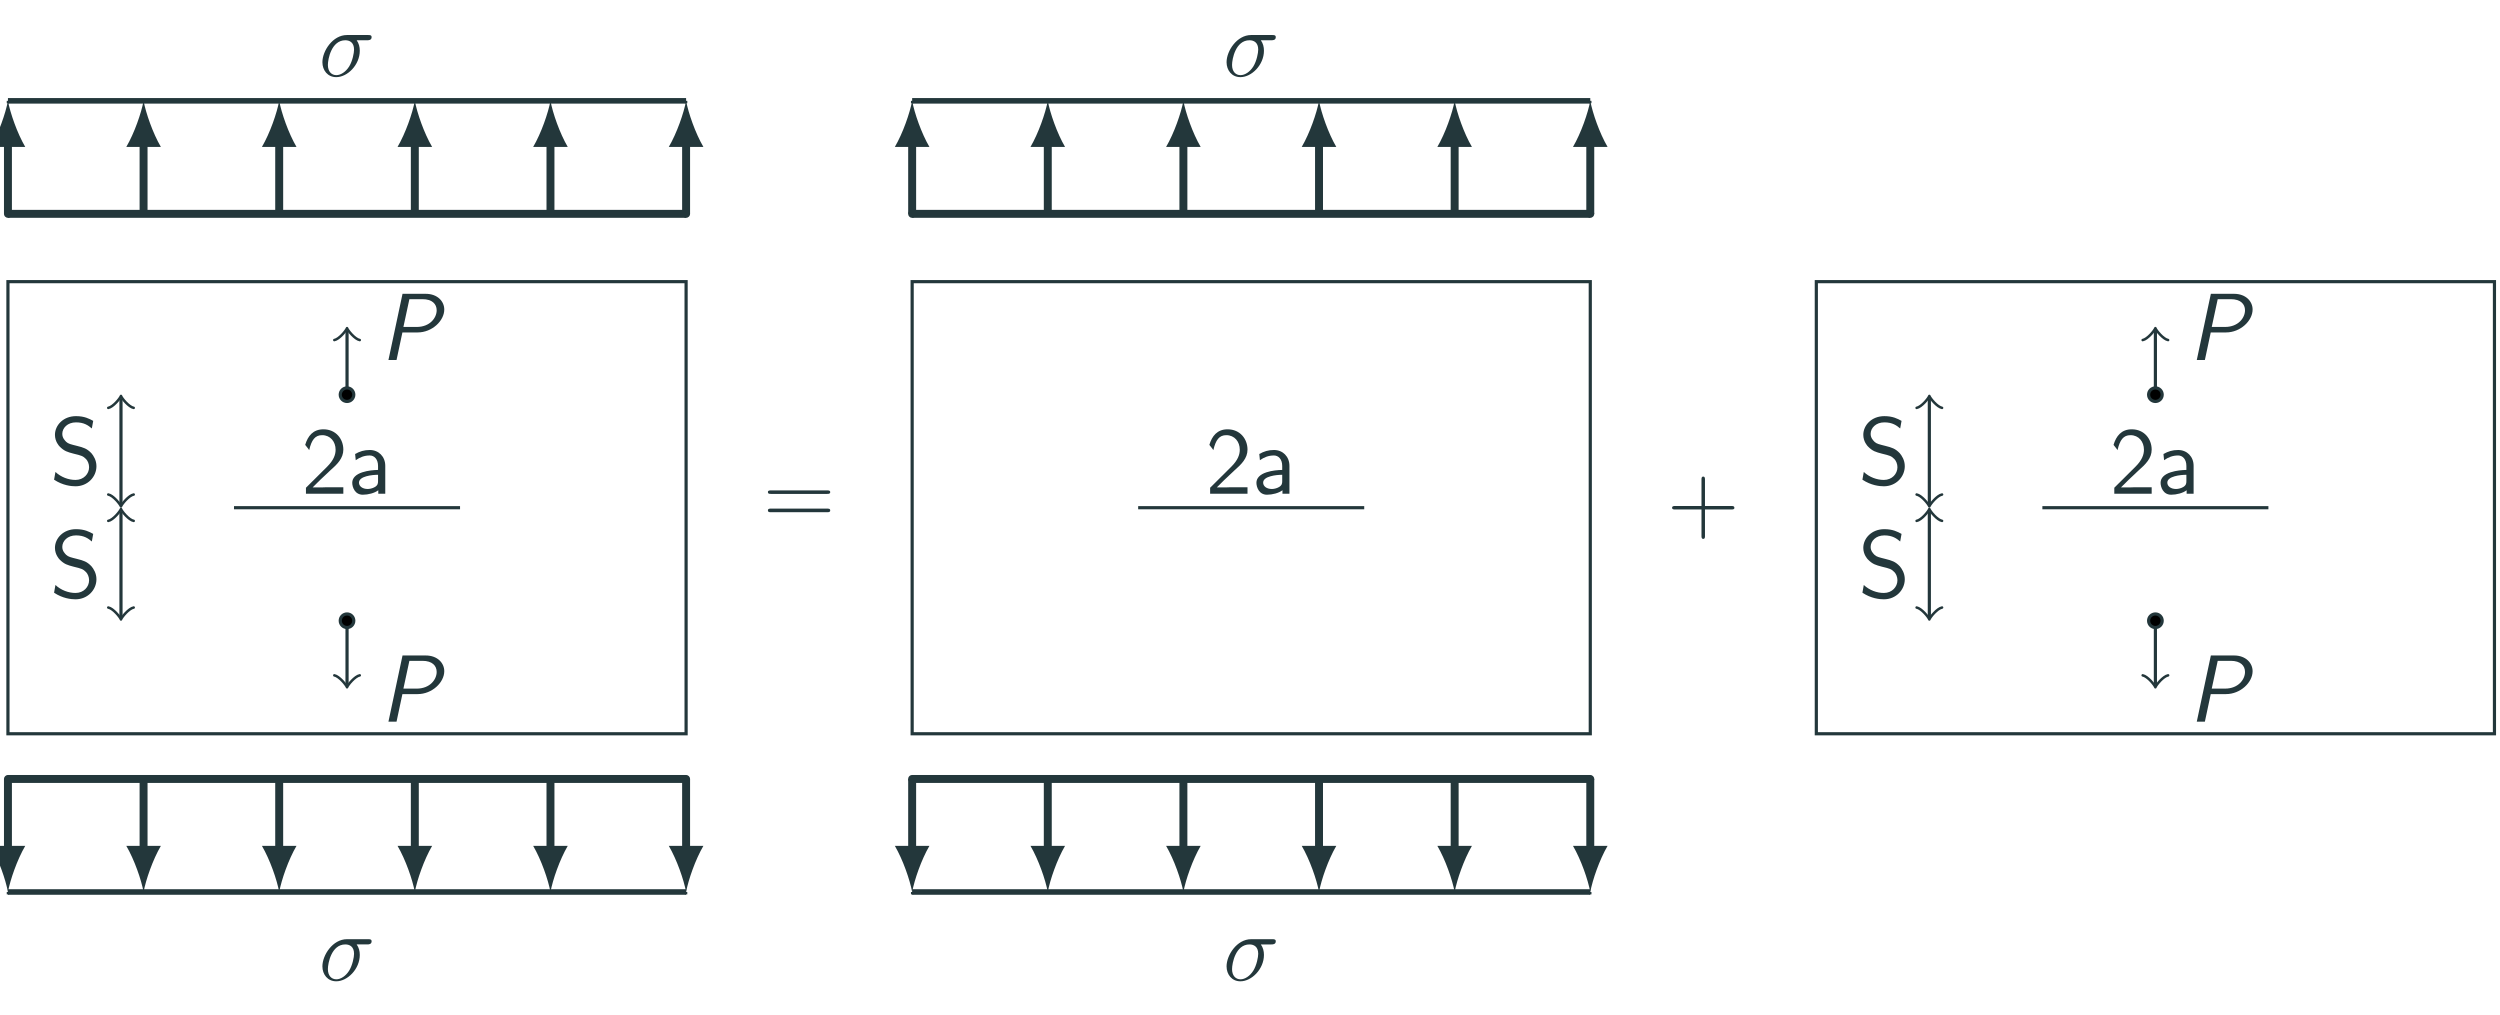 <?xml version="1.0" encoding="UTF-8"?>
<svg xmlns="http://www.w3.org/2000/svg" xmlns:xlink="http://www.w3.org/1999/xlink" width="313.508pt" height="127.336pt" viewBox="0 0 313.508 127.336" version="1.1">
<defs>
<g>
<symbol overflow="visible" id="glyph0-0">
<path style="stroke:none;" d=""/>
</symbol>
<symbol overflow="visible" id="glyph0-1">
<path style="stroke:none;" d="M 0.578 -0.75 L 0.578 0 L 5.266 0 L 5.266 -0.812 L 3.125 -0.812 C 2.984 -0.812 2.844 -0.797 2.703 -0.797 L 1.422 -0.797 C 1.734 -1.125 2.844 -2.219 3.625 -2.922 C 4.5 -3.688 5.266 -4.438 5.266 -5.531 C 5.266 -6.859 4.344 -8.078 2.766 -8.078 C 1.469 -8.078 0.812 -7.234 0.484 -6.125 C 0.875 -5.641 0.875 -5.625 0.984 -5.469 C 1.281 -6.75 1.719 -7.344 2.609 -7.344 C 3.641 -7.344 4.297 -6.531 4.297 -5.516 C 4.297 -4.891 4.047 -4.203 3.25 -3.406 Z M 0.578 -0.75 "/>
</symbol>
<symbol overflow="visible" id="glyph0-2">
<path style="stroke:none;" d="M 4.672 -3.5 C 4.672 -4.656 3.844 -5.484 2.734 -5.484 C 2.016 -5.484 1.484 -5.312 0.891 -4.984 L 0.969 -4.203 C 1.5 -4.578 2.047 -4.797 2.734 -4.797 C 3.281 -4.797 3.766 -4.344 3.766 -3.484 L 3.766 -2.984 C 3.234 -2.969 2.516 -2.922 1.797 -2.688 C 0.984 -2.422 0.531 -1.969 0.531 -1.375 C 0.531 -0.844 0.844 0.125 1.859 0.125 C 2.516 0.125 3.344 -0.078 3.797 -0.438 L 3.797 0 L 4.672 0 Z M 3.766 -1.609 C 3.766 -1.359 3.766 -1.078 3.375 -0.844 C 3.047 -0.641 2.641 -0.594 2.469 -0.594 C 1.812 -0.594 1.375 -0.938 1.375 -1.391 C 1.375 -2.203 3.031 -2.375 3.766 -2.375 Z M 3.766 -1.609 "/>
</symbol>
<symbol overflow="visible" id="glyph0-3">
<path style="stroke:none;" d="M 5.438 -7.953 C 4.953 -8.219 4.344 -8.547 3.281 -8.547 C 1.688 -8.547 0.641 -7.406 0.641 -6.203 C 0.641 -5.359 1.156 -4.812 1.219 -4.75 C 1.812 -4.141 2.219 -4.047 2.969 -3.844 C 4 -3.594 4.156 -3.547 4.547 -3.156 C 4.75 -2.938 4.922 -2.562 4.922 -2.141 C 4.922 -1.312 4.25 -0.547 3.219 -0.547 C 2.344 -0.547 1.406 -0.891 0.703 -1.547 L 0.531 -0.578 C 1.609 0.141 2.672 0.25 3.219 0.25 C 4.75 0.25 5.844 -0.938 5.844 -2.266 C 5.844 -3.031 5.469 -3.594 5.219 -3.891 C 4.656 -4.484 4.219 -4.609 3.422 -4.812 C 2.609 -5.016 2.312 -5.078 2.047 -5.328 C 1.891 -5.5 1.562 -5.797 1.562 -6.328 C 1.562 -7.062 2.219 -7.766 3.281 -7.766 C 4.297 -7.766 4.828 -7.375 5.266 -7 Z M 5.438 -7.953 "/>
</symbol>
<symbol overflow="visible" id="glyph0-4">
<path style="stroke:none;" d="M 8.062 -3.906 C 8.234 -3.906 8.453 -3.906 8.453 -4.125 C 8.453 -4.344 8.25 -4.344 8.062 -4.344 L 1.031 -4.344 C 0.859 -4.344 0.641 -4.344 0.641 -4.141 C 0.641 -3.906 0.844 -3.906 1.031 -3.906 Z M 8.062 -1.609 C 8.234 -1.609 8.453 -1.609 8.453 -1.828 C 8.453 -2.062 8.25 -2.062 8.062 -2.062 L 1.031 -2.062 C 0.859 -2.062 0.641 -2.062 0.641 -1.844 C 0.641 -1.609 0.844 -1.609 1.031 -1.609 Z M 8.062 -1.609 "/>
</symbol>
<symbol overflow="visible" id="glyph0-5">
<path style="stroke:none;" d="M 4.766 -2.766 L 8.062 -2.766 C 8.234 -2.766 8.453 -2.766 8.453 -2.969 C 8.453 -3.203 8.25 -3.203 8.062 -3.203 L 4.766 -3.203 L 4.766 -6.5 C 4.766 -6.672 4.766 -6.891 4.547 -6.891 C 4.328 -6.891 4.328 -6.688 4.328 -6.5 L 4.328 -3.203 L 1.031 -3.203 C 0.859 -3.203 0.641 -3.203 0.641 -2.984 C 0.641 -2.766 0.844 -2.766 1.031 -2.766 L 4.328 -2.766 L 4.328 0.531 C 4.328 0.703 4.328 0.922 4.547 0.922 C 4.766 0.922 4.766 0.719 4.766 0.531 Z M 4.766 -2.766 "/>
</symbol>
<symbol overflow="visible" id="glyph1-0">
<path style="stroke:none;" d=""/>
</symbol>
<symbol overflow="visible" id="glyph1-1">
<path style="stroke:none;" d="M 6.078 -4.5 C 6.234 -4.5 6.625 -4.5 6.625 -4.891 C 6.625 -5.156 6.391 -5.156 6.188 -5.156 L 3.531 -5.156 C 1.75 -5.156 0.453 -3.156 0.453 -1.75 C 0.453 -0.734 1.109 0.125 2.188 0.125 C 3.594 0.125 5.141 -1.406 5.141 -3.188 C 5.141 -3.656 5.031 -4.109 4.75 -4.5 Z M 2.203 -0.125 C 1.594 -0.125 1.141 -0.578 1.141 -1.406 C 1.141 -2.125 1.578 -4.5 3.328 -4.5 C 3.844 -4.5 4.422 -4.25 4.422 -3.328 C 4.422 -2.922 4.234 -1.906 3.812 -1.219 C 3.375 -0.516 2.734 -0.125 2.203 -0.125 Z M 2.203 -0.125 "/>
</symbol>
<symbol overflow="visible" id="glyph2-0">
<path style="stroke:none;" d=""/>
</symbol>
<symbol overflow="visible" id="glyph2-1">
<path style="stroke:none;" d="M 2.844 -3.453 L 4.75 -3.453 C 6.578 -3.453 8.094 -4.922 8.094 -6.328 C 8.094 -7.344 7.25 -8.297 5.766 -8.297 L 2.859 -8.297 L 1.094 0 L 2.109 0 Z M 3.719 -7.625 L 5.359 -7.625 C 6.578 -7.625 7.141 -7.016 7.141 -6.234 C 7.141 -5.312 6.328 -4.141 4.625 -4.141 L 2.969 -4.141 Z M 3.719 -7.625 "/>
</symbol>
</g>
<clipPath id="clip1">
  <path d="M 227 35 L 313.508 35 L 313.508 93 L 227 93 Z M 227 35 "/>
</clipPath>
</defs>
<g id="surface16">
<path style="fill:none;stroke-width:0.399;stroke-linecap:butt;stroke-linejoin:miter;stroke:rgb(13.724%,21.57%,23.137%);stroke-opacity:1;stroke-miterlimit:10;" d="M -0.002 0 L -0.002 28.348 L 85.041 28.348 L 85.041 -28.348 L -0.002 -28.348 L -0.002 0 " transform="matrix(1,0,0,-1,0.998,63.668)"/>
<path style="fill:none;stroke-width:0.399;stroke-linecap:butt;stroke-linejoin:miter;stroke:rgb(13.724%,21.57%,23.137%);stroke-opacity:1;stroke-miterlimit:10;" d="M 28.346 0 L 56.693 0 " transform="matrix(1,0,0,-1,0.998,63.668)"/>
<g style="fill:rgb(13.724%,21.57%,23.137%);fill-opacity:1;">
  <use xlink:href="#glyph0-1" x="37.789" y="61.915"/>
  <use xlink:href="#glyph0-2" x="43.642" y="61.915"/>
</g>
<path style="fill:none;stroke-width:0.299;stroke-linecap:butt;stroke-linejoin:miter;stroke:rgb(13.724%,21.57%,23.137%);stroke-opacity:1;stroke-dasharray:0.299,3.985;stroke-miterlimit:10;" d="M -0.002 51.023 L -0.002 46.773 " transform="matrix(1,0,0,-1,0.998,63.668)"/>
<path style="fill:none;stroke-width:0.299;stroke-linecap:butt;stroke-linejoin:miter;stroke:rgb(13.724%,21.57%,23.137%);stroke-opacity:1;stroke-dasharray:0.299,3.985;stroke-miterlimit:10;" d="M 85.041 51.023 L 85.041 46.773 " transform="matrix(1,0,0,-1,0.998,63.668)"/>
<path style="fill:none;stroke-width:0.996;stroke-linecap:butt;stroke-linejoin:miter;stroke:rgb(13.724%,21.57%,23.137%);stroke-opacity:1;stroke-miterlimit:10;" d="M -0.002 36.852 L -0.002 45.824 " transform="matrix(1,0,0,-1,0.998,63.668)"/>
<path style=" stroke:none;fill-rule:nonzero;fill:rgb(13.724%,21.57%,23.137%);fill-opacity:1;" d="M 0.996 12.645 C 0.711 14.184 -0.156 16.688 -1.168 18.422 L 3.164 18.422 C 2.152 16.688 1.285 14.184 0.996 12.645 "/>
<path style="fill:none;stroke-width:0.996;stroke-linecap:butt;stroke-linejoin:miter;stroke:rgb(13.724%,21.57%,23.137%);stroke-opacity:1;stroke-miterlimit:10;" d="M 85.041 36.852 L 85.041 45.824 " transform="matrix(1,0,0,-1,0.998,63.668)"/>
<path style=" stroke:none;fill-rule:nonzero;fill:rgb(13.724%,21.57%,23.137%);fill-opacity:1;" d="M 86.039 12.645 C 85.75 14.184 84.883 16.688 83.871 18.422 L 88.207 18.422 C 87.195 16.688 86.328 14.184 86.039 12.645 "/>
<path style="fill:none;stroke-width:0.697;stroke-linecap:butt;stroke-linejoin:miter;stroke:rgb(13.724%,21.57%,23.137%);stroke-opacity:1;stroke-miterlimit:10;" d="M -0.002 51.023 L 85.041 51.023 " transform="matrix(1,0,0,-1,0.998,63.668)"/>
<path style="fill:none;stroke-width:0.996;stroke-linecap:butt;stroke-linejoin:miter;stroke:rgb(13.724%,21.57%,23.137%);stroke-opacity:1;stroke-miterlimit:10;" d="M -0.002 36.852 L 85.041 36.852 " transform="matrix(1,0,0,-1,0.998,63.668)"/>
<path style=" stroke:none;fill-rule:nonzero;fill:rgb(13.724%,21.57%,23.137%);fill-opacity:1;" d="M 1.496 26.816 C 1.496 26.543 1.273 26.32 0.996 26.32 C 0.723 26.32 0.5 26.543 0.5 26.816 C 0.5 27.094 0.723 27.316 0.996 27.316 C 1.273 27.316 1.496 27.094 1.496 26.816 Z M 1.496 26.816 "/>
<path style=" stroke:none;fill-rule:nonzero;fill:rgb(13.724%,21.57%,23.137%);fill-opacity:1;" d="M 86.535 26.816 C 86.535 26.543 86.312 26.32 86.039 26.32 C 85.762 26.32 85.539 26.543 85.539 26.816 C 85.539 27.094 85.762 27.316 86.039 27.316 C 86.312 27.316 86.535 27.094 86.535 26.816 Z M 86.535 26.816 "/>
<path style="fill:none;stroke-width:0.996;stroke-linecap:butt;stroke-linejoin:miter;stroke:rgb(13.724%,21.57%,23.137%);stroke-opacity:1;stroke-miterlimit:10;" d="M 17.006 36.852 L 17.006 45.824 " transform="matrix(1,0,0,-1,0.998,63.668)"/>
<path style=" stroke:none;fill-rule:nonzero;fill:rgb(13.724%,21.57%,23.137%);fill-opacity:1;" d="M 18.004 12.645 C 17.719 14.184 16.852 16.688 15.84 18.422 L 20.172 18.422 C 19.16 16.688 18.293 14.184 18.004 12.645 "/>
<path style="fill:none;stroke-width:0.996;stroke-linecap:butt;stroke-linejoin:miter;stroke:rgb(13.724%,21.57%,23.137%);stroke-opacity:1;stroke-miterlimit:10;" d="M 34.014 36.852 L 34.014 45.824 " transform="matrix(1,0,0,-1,0.998,63.668)"/>
<path style=" stroke:none;fill-rule:nonzero;fill:rgb(13.724%,21.57%,23.137%);fill-opacity:1;" d="M 35.012 12.645 C 34.727 14.184 33.859 16.688 32.848 18.422 L 37.18 18.422 C 36.168 16.688 35.301 14.184 35.012 12.645 "/>
<path style="fill:none;stroke-width:0.996;stroke-linecap:butt;stroke-linejoin:miter;stroke:rgb(13.724%,21.57%,23.137%);stroke-opacity:1;stroke-miterlimit:10;" d="M 51.022 36.852 L 51.022 45.824 " transform="matrix(1,0,0,-1,0.998,63.668)"/>
<path style=" stroke:none;fill-rule:nonzero;fill:rgb(13.724%,21.57%,23.137%);fill-opacity:1;" d="M 52.02 12.645 C 51.734 14.184 50.867 16.688 49.855 18.422 L 54.188 18.422 C 53.176 16.688 52.309 14.184 52.02 12.645 "/>
<path style="fill:none;stroke-width:0.996;stroke-linecap:butt;stroke-linejoin:miter;stroke:rgb(13.724%,21.57%,23.137%);stroke-opacity:1;stroke-miterlimit:10;" d="M 68.033 36.852 L 68.033 45.824 " transform="matrix(1,0,0,-1,0.998,63.668)"/>
<path style=" stroke:none;fill-rule:nonzero;fill:rgb(13.724%,21.57%,23.137%);fill-opacity:1;" d="M 69.031 12.645 C 68.742 14.184 67.875 16.688 66.863 18.422 L 71.195 18.422 C 70.184 16.688 69.316 14.184 69.031 12.645 "/>
<g style="fill:rgb(13.724%,21.57%,23.137%);fill-opacity:1;">
  <use xlink:href="#glyph1-1" x="39.977" y="9.549"/>
</g>
<path style="fill:none;stroke-width:0.299;stroke-linecap:butt;stroke-linejoin:miter;stroke:rgb(13.724%,21.57%,23.137%);stroke-opacity:1;stroke-dasharray:0.299,3.985;stroke-miterlimit:10;" d="M -0.002 -48.191 L -0.002 -52.441 " transform="matrix(1,0,0,-1,0.998,63.668)"/>
<path style="fill:none;stroke-width:0.299;stroke-linecap:butt;stroke-linejoin:miter;stroke:rgb(13.724%,21.57%,23.137%);stroke-opacity:1;stroke-dasharray:0.299,3.985;stroke-miterlimit:10;" d="M 85.041 -48.191 L 85.041 -52.441 " transform="matrix(1,0,0,-1,0.998,63.668)"/>
<path style="fill:none;stroke-width:0.996;stroke-linecap:butt;stroke-linejoin:miter;stroke:rgb(13.724%,21.57%,23.137%);stroke-opacity:1;stroke-miterlimit:10;" d="M -0.002 -34.016 L -0.002 -42.988 " transform="matrix(1,0,0,-1,0.998,63.668)"/>
<path style=" stroke:none;fill-rule:nonzero;fill:rgb(13.724%,21.57%,23.137%);fill-opacity:1;" d="M 0.996 111.859 C 1.285 110.316 2.152 107.812 3.164 106.078 L -1.168 106.078 C -0.156 107.812 0.711 110.316 0.996 111.859 "/>
<path style="fill:none;stroke-width:0.996;stroke-linecap:butt;stroke-linejoin:miter;stroke:rgb(13.724%,21.57%,23.137%);stroke-opacity:1;stroke-miterlimit:10;" d="M 85.041 -34.016 L 85.041 -42.988 " transform="matrix(1,0,0,-1,0.998,63.668)"/>
<path style=" stroke:none;fill-rule:nonzero;fill:rgb(13.724%,21.57%,23.137%);fill-opacity:1;" d="M 86.039 111.859 C 86.328 110.316 87.195 107.812 88.207 106.078 L 83.871 106.078 C 84.883 107.812 85.75 110.316 86.039 111.859 "/>
<path style="fill:none;stroke-width:0.697;stroke-linecap:butt;stroke-linejoin:miter;stroke:rgb(13.724%,21.57%,23.137%);stroke-opacity:1;stroke-miterlimit:10;" d="M -0.002 -48.191 L 85.041 -48.191 " transform="matrix(1,0,0,-1,0.998,63.668)"/>
<path style="fill:none;stroke-width:0.996;stroke-linecap:butt;stroke-linejoin:miter;stroke:rgb(13.724%,21.57%,23.137%);stroke-opacity:1;stroke-miterlimit:10;" d="M -0.002 -34.016 L 85.041 -34.016 " transform="matrix(1,0,0,-1,0.998,63.668)"/>
<path style=" stroke:none;fill-rule:nonzero;fill:rgb(13.724%,21.57%,23.137%);fill-opacity:1;" d="M 1.496 97.684 C 1.496 97.41 1.273 97.188 0.996 97.188 C 0.723 97.188 0.5 97.41 0.5 97.684 C 0.5 97.961 0.723 98.184 0.996 98.184 C 1.273 98.184 1.496 97.961 1.496 97.684 Z M 1.496 97.684 "/>
<path style=" stroke:none;fill-rule:nonzero;fill:rgb(13.724%,21.57%,23.137%);fill-opacity:1;" d="M 86.535 97.684 C 86.535 97.41 86.312 97.188 86.039 97.188 C 85.762 97.188 85.539 97.41 85.539 97.684 C 85.539 97.961 85.762 98.184 86.039 98.184 C 86.312 98.184 86.535 97.961 86.535 97.684 Z M 86.535 97.684 "/>
<path style="fill:none;stroke-width:0.996;stroke-linecap:butt;stroke-linejoin:miter;stroke:rgb(13.724%,21.57%,23.137%);stroke-opacity:1;stroke-miterlimit:10;" d="M 17.006 -34.016 L 17.006 -42.988 " transform="matrix(1,0,0,-1,0.998,63.668)"/>
<path style=" stroke:none;fill-rule:nonzero;fill:rgb(13.724%,21.57%,23.137%);fill-opacity:1;" d="M 18.004 111.859 C 18.293 110.316 19.16 107.812 20.172 106.078 L 15.84 106.078 C 16.852 107.812 17.719 110.316 18.004 111.859 "/>
<path style="fill:none;stroke-width:0.996;stroke-linecap:butt;stroke-linejoin:miter;stroke:rgb(13.724%,21.57%,23.137%);stroke-opacity:1;stroke-miterlimit:10;" d="M 34.014 -34.016 L 34.014 -42.988 " transform="matrix(1,0,0,-1,0.998,63.668)"/>
<path style=" stroke:none;fill-rule:nonzero;fill:rgb(13.724%,21.57%,23.137%);fill-opacity:1;" d="M 35.012 111.859 C 35.301 110.316 36.168 107.812 37.18 106.078 L 32.848 106.078 C 33.859 107.812 34.727 110.316 35.012 111.859 "/>
<path style="fill:none;stroke-width:0.996;stroke-linecap:butt;stroke-linejoin:miter;stroke:rgb(13.724%,21.57%,23.137%);stroke-opacity:1;stroke-miterlimit:10;" d="M 51.022 -34.016 L 51.022 -42.988 " transform="matrix(1,0,0,-1,0.998,63.668)"/>
<path style=" stroke:none;fill-rule:nonzero;fill:rgb(13.724%,21.57%,23.137%);fill-opacity:1;" d="M 52.02 111.859 C 52.309 110.316 53.176 107.812 54.188 106.078 L 49.855 106.078 C 50.867 107.812 51.734 110.316 52.02 111.859 "/>
<path style="fill:none;stroke-width:0.996;stroke-linecap:butt;stroke-linejoin:miter;stroke:rgb(13.724%,21.57%,23.137%);stroke-opacity:1;stroke-miterlimit:10;" d="M 68.033 -34.016 L 68.033 -42.988 " transform="matrix(1,0,0,-1,0.998,63.668)"/>
<path style=" stroke:none;fill-rule:nonzero;fill:rgb(13.724%,21.57%,23.137%);fill-opacity:1;" d="M 69.031 111.859 C 69.316 110.316 70.184 107.812 71.195 106.078 L 66.863 106.078 C 67.875 107.812 68.742 110.316 69.031 111.859 "/>
<g style="fill:rgb(13.724%,21.57%,23.137%);fill-opacity:1;">
  <use xlink:href="#glyph1-1" x="39.977" y="122.934"/>
</g>
<path style="fill:none;stroke-width:0.399;stroke-linecap:butt;stroke-linejoin:miter;stroke:rgb(13.724%,21.57%,23.137%);stroke-opacity:1;stroke-miterlimit:10;" d="M 42.522 14.172 L 42.522 22.219 " transform="matrix(1,0,0,-1,0.998,63.668)"/>
<path style="fill:none;stroke-width:0.319;stroke-linecap:round;stroke-linejoin:round;stroke:rgb(13.724%,21.57%,23.137%);stroke-opacity:1;stroke-miterlimit:10;" d="M -1.196 1.592 C -1.094 0.995 -0 0.1 0.3 -0.001 C -0 -0.099 -1.094 -0.997 -1.196 -1.595 " transform="matrix(0,-1,-1,0,43.518,41.449)"/>
<g style="fill:rgb(13.724%,21.57%,23.137%);fill-opacity:1;">
  <use xlink:href="#glyph2-1" x="47.619" y="45.142"/>
</g>
<path style="fill:none;stroke-width:0.399;stroke-linecap:butt;stroke-linejoin:miter;stroke:rgb(13.724%,21.57%,23.137%);stroke-opacity:1;stroke-miterlimit:10;" d="M 42.522 -14.172 L 42.522 -22.219 " transform="matrix(1,0,0,-1,0.998,63.668)"/>
<path style="fill:none;stroke-width:0.319;stroke-linecap:round;stroke-linejoin:round;stroke:rgb(13.724%,21.57%,23.137%);stroke-opacity:1;stroke-miterlimit:10;" d="M -1.196 1.595 C -1.094 0.997 -0.001 0.099 0.3 0.001 C -0.001 -0.1 -1.094 -0.995 -1.196 -1.592 " transform="matrix(0,1,1,0,43.518,85.887)"/>
<g style="fill:rgb(13.724%,21.57%,23.137%);fill-opacity:1;">
  <use xlink:href="#glyph2-1" x="47.619" y="90.496"/>
</g>
<path style="fill-rule:nonzero;fill:rgb(0%,0%,0%);fill-opacity:1;stroke-width:0.399;stroke-linecap:butt;stroke-linejoin:miter;stroke:rgb(13.724%,21.57%,23.137%);stroke-opacity:1;stroke-miterlimit:10;" d="M 43.369 14.172 C 43.369 14.645 42.99 15.023 42.522 15.023 C 42.049 15.023 41.67 14.645 41.67 14.172 C 41.67 13.703 42.049 13.324 42.522 13.324 C 42.99 13.324 43.369 13.703 43.369 14.172 Z M 43.369 14.172 " transform="matrix(1,0,0,-1,0.998,63.668)"/>
<path style="fill-rule:nonzero;fill:rgb(0%,0%,0%);fill-opacity:1;stroke-width:0.399;stroke-linecap:butt;stroke-linejoin:miter;stroke:rgb(13.724%,21.57%,23.137%);stroke-opacity:1;stroke-miterlimit:10;" d="M 43.369 -14.172 C 43.369 -13.703 42.99 -13.324 42.522 -13.324 C 42.049 -13.324 41.67 -13.703 41.67 -14.172 C 41.67 -14.645 42.049 -15.023 42.522 -15.023 C 42.99 -15.023 43.369 -14.645 43.369 -14.172 Z M 43.369 -14.172 " transform="matrix(1,0,0,-1,0.998,63.668)"/>
<path style="fill:none;stroke-width:0.399;stroke-linecap:butt;stroke-linejoin:miter;stroke:rgb(13.724%,21.57%,23.137%);stroke-opacity:1;stroke-miterlimit:10;" d="M 14.174 0.457 L 14.174 13.715 " transform="matrix(1,0,0,-1,0.998,63.668)"/>
<path style="fill:none;stroke-width:0.319;stroke-linecap:round;stroke-linejoin:round;stroke:rgb(13.724%,21.57%,23.137%);stroke-opacity:1;stroke-miterlimit:10;" d="M -1.194 1.594 C -1.096 0.997 0.001 0.098 0.298 0 C 0.001 -0.101 -1.096 -0.996 -1.194 -1.593 " transform="matrix(0,1,1,0,15.171,63.21)"/>
<path style="fill:none;stroke-width:0.319;stroke-linecap:round;stroke-linejoin:round;stroke:rgb(13.724%,21.57%,23.137%);stroke-opacity:1;stroke-miterlimit:10;" d="M -1.196 1.593 C -1.094 0.996 -0 0.101 0.301 -0 C -0 -0.098 -1.094 -0.997 -1.196 -1.594 " transform="matrix(0,-1,-1,0,15.171,49.953)"/>
<path style="fill:none;stroke-width:0.399;stroke-linecap:butt;stroke-linejoin:miter;stroke:rgb(13.724%,21.57%,23.137%);stroke-opacity:1;stroke-miterlimit:10;" d="M 14.174 -0.457 L 14.174 -13.715 " transform="matrix(1,0,0,-1,0.998,63.668)"/>
<path style="fill:none;stroke-width:0.319;stroke-linecap:round;stroke-linejoin:round;stroke:rgb(13.724%,21.57%,23.137%);stroke-opacity:1;stroke-miterlimit:10;" d="M -1.194 1.593 C -1.096 0.996 0.001 0.101 0.298 -0 C 0.001 -0.098 -1.096 -0.997 -1.194 -1.594 " transform="matrix(0,-1,-1,0,15.171,64.126)"/>
<path style="fill:none;stroke-width:0.319;stroke-linecap:round;stroke-linejoin:round;stroke:rgb(13.724%,21.57%,23.137%);stroke-opacity:1;stroke-miterlimit:10;" d="M -1.196 1.594 C -1.094 0.997 -0 0.098 0.3 0 C -0 -0.101 -1.094 -0.996 -1.196 -1.593 " transform="matrix(0,1,1,0,15.171,77.383)"/>
<g style="fill:rgb(13.724%,21.57%,23.137%);fill-opacity:1;">
  <use xlink:href="#glyph0-3" x="6.25" y="60.732"/>
</g>
<g style="fill:rgb(13.724%,21.57%,23.137%);fill-opacity:1;">
  <use xlink:href="#glyph0-3" x="6.25" y="74.906"/>
</g>
<g style="fill:rgb(13.724%,21.57%,23.137%);fill-opacity:1;">
  <use xlink:href="#glyph0-4" x="95.658" y="65.843"/>
</g>
<path style="fill:none;stroke-width:0.399;stroke-linecap:butt;stroke-linejoin:miter;stroke:rgb(13.724%,21.57%,23.137%);stroke-opacity:1;stroke-miterlimit:10;" d="M 113.389 0 L 113.389 28.348 L 198.428 28.348 L 198.428 -28.348 L 113.389 -28.348 L 113.389 0 " transform="matrix(1,0,0,-1,0.998,63.668)"/>
<path style="fill:none;stroke-width:0.399;stroke-linecap:butt;stroke-linejoin:miter;stroke:rgb(13.724%,21.57%,23.137%);stroke-opacity:1;stroke-miterlimit:10;" d="M 141.732 0 L 170.08 0 " transform="matrix(1,0,0,-1,0.998,63.668)"/>
<g style="fill:rgb(13.724%,21.57%,23.137%);fill-opacity:1;">
  <use xlink:href="#glyph0-1" x="151.175" y="61.915"/>
  <use xlink:href="#glyph0-2" x="157.028" y="61.915"/>
</g>
<path style="fill:none;stroke-width:0.299;stroke-linecap:butt;stroke-linejoin:miter;stroke:rgb(13.724%,21.57%,23.137%);stroke-opacity:1;stroke-dasharray:0.299,3.985;stroke-miterlimit:10;" d="M 113.389 51.023 L 113.389 46.773 " transform="matrix(1,0,0,-1,0.998,63.668)"/>
<path style="fill:none;stroke-width:0.299;stroke-linecap:butt;stroke-linejoin:miter;stroke:rgb(13.724%,21.57%,23.137%);stroke-opacity:1;stroke-dasharray:0.299,3.985;stroke-miterlimit:10;" d="M 198.428 51.023 L 198.428 46.773 " transform="matrix(1,0,0,-1,0.998,63.668)"/>
<path style="fill:none;stroke-width:0.996;stroke-linecap:butt;stroke-linejoin:miter;stroke:rgb(13.724%,21.57%,23.137%);stroke-opacity:1;stroke-miterlimit:10;" d="M 113.389 36.852 L 113.389 45.824 " transform="matrix(1,0,0,-1,0.998,63.668)"/>
<path style=" stroke:none;fill-rule:nonzero;fill:rgb(13.724%,21.57%,23.137%);fill-opacity:1;" d="M 114.387 12.645 C 114.098 14.184 113.23 16.688 112.219 18.422 L 116.551 18.422 C 115.539 16.688 114.676 14.184 114.387 12.645 "/>
<path style="fill:none;stroke-width:0.996;stroke-linecap:butt;stroke-linejoin:miter;stroke:rgb(13.724%,21.57%,23.137%);stroke-opacity:1;stroke-miterlimit:10;" d="M 198.428 36.852 L 198.428 45.824 " transform="matrix(1,0,0,-1,0.998,63.668)"/>
<path style=" stroke:none;fill-rule:nonzero;fill:rgb(13.724%,21.57%,23.137%);fill-opacity:1;" d="M 199.426 12.645 C 199.137 14.184 198.27 16.688 197.258 18.422 L 201.594 18.422 C 200.582 16.688 199.715 14.184 199.426 12.645 "/>
<path style="fill:none;stroke-width:0.697;stroke-linecap:butt;stroke-linejoin:miter;stroke:rgb(13.724%,21.57%,23.137%);stroke-opacity:1;stroke-miterlimit:10;" d="M 113.389 51.023 L 198.428 51.023 " transform="matrix(1,0,0,-1,0.998,63.668)"/>
<path style="fill:none;stroke-width:0.996;stroke-linecap:butt;stroke-linejoin:miter;stroke:rgb(13.724%,21.57%,23.137%);stroke-opacity:1;stroke-miterlimit:10;" d="M 113.389 36.852 L 198.428 36.852 " transform="matrix(1,0,0,-1,0.998,63.668)"/>
<path style=" stroke:none;fill-rule:nonzero;fill:rgb(13.724%,21.57%,23.137%);fill-opacity:1;" d="M 114.883 26.816 C 114.883 26.543 114.66 26.32 114.387 26.32 C 114.109 26.32 113.887 26.543 113.887 26.816 C 113.887 27.094 114.109 27.316 114.387 27.316 C 114.66 27.316 114.883 27.094 114.883 26.816 Z M 114.883 26.816 "/>
<path style=" stroke:none;fill-rule:nonzero;fill:rgb(13.724%,21.57%,23.137%);fill-opacity:1;" d="M 199.922 26.816 C 199.922 26.543 199.699 26.32 199.426 26.32 C 199.152 26.32 198.926 26.543 198.926 26.816 C 198.926 27.094 199.152 27.316 199.426 27.316 C 199.699 27.316 199.922 27.094 199.922 26.816 Z M 199.922 26.816 "/>
<path style="fill:none;stroke-width:0.996;stroke-linecap:butt;stroke-linejoin:miter;stroke:rgb(13.724%,21.57%,23.137%);stroke-opacity:1;stroke-miterlimit:10;" d="M 130.397 36.852 L 130.397 45.824 " transform="matrix(1,0,0,-1,0.998,63.668)"/>
<path style=" stroke:none;fill-rule:nonzero;fill:rgb(13.724%,21.57%,23.137%);fill-opacity:1;" d="M 131.395 12.645 C 131.105 14.184 130.238 16.688 129.227 18.422 L 133.559 18.422 C 132.547 16.688 131.684 14.184 131.395 12.645 "/>
<path style="fill:none;stroke-width:0.996;stroke-linecap:butt;stroke-linejoin:miter;stroke:rgb(13.724%,21.57%,23.137%);stroke-opacity:1;stroke-miterlimit:10;" d="M 147.404 36.852 L 147.404 45.824 " transform="matrix(1,0,0,-1,0.998,63.668)"/>
<path style=" stroke:none;fill-rule:nonzero;fill:rgb(13.724%,21.57%,23.137%);fill-opacity:1;" d="M 148.402 12.645 C 148.113 14.184 147.246 16.688 146.234 18.422 L 150.566 18.422 C 149.555 16.688 148.691 14.184 148.402 12.645 "/>
<path style="fill:none;stroke-width:0.996;stroke-linecap:butt;stroke-linejoin:miter;stroke:rgb(13.724%,21.57%,23.137%);stroke-opacity:1;stroke-miterlimit:10;" d="M 164.412 36.852 L 164.412 45.824 " transform="matrix(1,0,0,-1,0.998,63.668)"/>
<path style=" stroke:none;fill-rule:nonzero;fill:rgb(13.724%,21.57%,23.137%);fill-opacity:1;" d="M 165.41 12.645 C 165.121 14.184 164.254 16.688 163.242 18.422 L 167.574 18.422 C 166.562 16.688 165.699 14.184 165.41 12.645 "/>
<path style="fill:none;stroke-width:0.996;stroke-linecap:butt;stroke-linejoin:miter;stroke:rgb(13.724%,21.57%,23.137%);stroke-opacity:1;stroke-miterlimit:10;" d="M 181.42 36.852 L 181.42 45.824 " transform="matrix(1,0,0,-1,0.998,63.668)"/>
<path style=" stroke:none;fill-rule:nonzero;fill:rgb(13.724%,21.57%,23.137%);fill-opacity:1;" d="M 182.418 12.645 C 182.129 14.184 181.262 16.688 180.25 18.422 L 184.582 18.422 C 183.57 16.688 182.707 14.184 182.418 12.645 "/>
<g style="fill:rgb(13.724%,21.57%,23.137%);fill-opacity:1;">
  <use xlink:href="#glyph1-1" x="153.362" y="9.549"/>
</g>
<path style="fill:none;stroke-width:0.299;stroke-linecap:butt;stroke-linejoin:miter;stroke:rgb(13.724%,21.57%,23.137%);stroke-opacity:1;stroke-dasharray:0.299,3.985;stroke-miterlimit:10;" d="M 113.389 -48.191 L 113.389 -52.441 " transform="matrix(1,0,0,-1,0.998,63.668)"/>
<path style="fill:none;stroke-width:0.299;stroke-linecap:butt;stroke-linejoin:miter;stroke:rgb(13.724%,21.57%,23.137%);stroke-opacity:1;stroke-dasharray:0.299,3.985;stroke-miterlimit:10;" d="M 198.428 -48.191 L 198.428 -52.441 " transform="matrix(1,0,0,-1,0.998,63.668)"/>
<path style="fill:none;stroke-width:0.996;stroke-linecap:butt;stroke-linejoin:miter;stroke:rgb(13.724%,21.57%,23.137%);stroke-opacity:1;stroke-miterlimit:10;" d="M 113.389 -34.016 L 113.389 -42.988 " transform="matrix(1,0,0,-1,0.998,63.668)"/>
<path style=" stroke:none;fill-rule:nonzero;fill:rgb(13.724%,21.57%,23.137%);fill-opacity:1;" d="M 114.387 111.859 C 114.676 110.316 115.539 107.812 116.551 106.078 L 112.219 106.078 C 113.23 107.812 114.098 110.316 114.387 111.859 "/>
<path style="fill:none;stroke-width:0.996;stroke-linecap:butt;stroke-linejoin:miter;stroke:rgb(13.724%,21.57%,23.137%);stroke-opacity:1;stroke-miterlimit:10;" d="M 198.428 -34.016 L 198.428 -42.988 " transform="matrix(1,0,0,-1,0.998,63.668)"/>
<path style=" stroke:none;fill-rule:nonzero;fill:rgb(13.724%,21.57%,23.137%);fill-opacity:1;" d="M 199.426 111.859 C 199.715 110.316 200.582 107.812 201.594 106.078 L 197.258 106.078 C 198.27 107.812 199.137 110.316 199.426 111.859 "/>
<path style="fill:none;stroke-width:0.697;stroke-linecap:butt;stroke-linejoin:miter;stroke:rgb(13.724%,21.57%,23.137%);stroke-opacity:1;stroke-miterlimit:10;" d="M 113.389 -48.191 L 198.428 -48.191 " transform="matrix(1,0,0,-1,0.998,63.668)"/>
<path style="fill:none;stroke-width:0.996;stroke-linecap:butt;stroke-linejoin:miter;stroke:rgb(13.724%,21.57%,23.137%);stroke-opacity:1;stroke-miterlimit:10;" d="M 113.389 -34.016 L 198.428 -34.016 " transform="matrix(1,0,0,-1,0.998,63.668)"/>
<path style=" stroke:none;fill-rule:nonzero;fill:rgb(13.724%,21.57%,23.137%);fill-opacity:1;" d="M 114.883 97.684 C 114.883 97.41 114.66 97.188 114.387 97.188 C 114.109 97.188 113.887 97.41 113.887 97.684 C 113.887 97.961 114.109 98.184 114.387 98.184 C 114.66 98.184 114.883 97.961 114.883 97.684 Z M 114.883 97.684 "/>
<path style=" stroke:none;fill-rule:nonzero;fill:rgb(13.724%,21.57%,23.137%);fill-opacity:1;" d="M 199.922 97.684 C 199.922 97.41 199.699 97.188 199.426 97.188 C 199.152 97.188 198.926 97.41 198.926 97.684 C 198.926 97.961 199.152 98.184 199.426 98.184 C 199.699 98.184 199.922 97.961 199.922 97.684 Z M 199.922 97.684 "/>
<path style="fill:none;stroke-width:0.996;stroke-linecap:butt;stroke-linejoin:miter;stroke:rgb(13.724%,21.57%,23.137%);stroke-opacity:1;stroke-miterlimit:10;" d="M 130.397 -34.016 L 130.397 -42.988 " transform="matrix(1,0,0,-1,0.998,63.668)"/>
<path style=" stroke:none;fill-rule:nonzero;fill:rgb(13.724%,21.57%,23.137%);fill-opacity:1;" d="M 131.395 111.859 C 131.684 110.316 132.547 107.812 133.559 106.078 L 129.227 106.078 C 130.238 107.812 131.105 110.316 131.395 111.859 "/>
<path style="fill:none;stroke-width:0.996;stroke-linecap:butt;stroke-linejoin:miter;stroke:rgb(13.724%,21.57%,23.137%);stroke-opacity:1;stroke-miterlimit:10;" d="M 147.404 -34.016 L 147.404 -42.988 " transform="matrix(1,0,0,-1,0.998,63.668)"/>
<path style=" stroke:none;fill-rule:nonzero;fill:rgb(13.724%,21.57%,23.137%);fill-opacity:1;" d="M 148.402 111.859 C 148.691 110.316 149.555 107.812 150.566 106.078 L 146.234 106.078 C 147.246 107.812 148.113 110.316 148.402 111.859 "/>
<path style="fill:none;stroke-width:0.996;stroke-linecap:butt;stroke-linejoin:miter;stroke:rgb(13.724%,21.57%,23.137%);stroke-opacity:1;stroke-miterlimit:10;" d="M 164.412 -34.016 L 164.412 -42.988 " transform="matrix(1,0,0,-1,0.998,63.668)"/>
<path style=" stroke:none;fill-rule:nonzero;fill:rgb(13.724%,21.57%,23.137%);fill-opacity:1;" d="M 165.41 111.859 C 165.699 110.316 166.562 107.812 167.574 106.078 L 163.242 106.078 C 164.254 107.812 165.121 110.316 165.41 111.859 "/>
<path style="fill:none;stroke-width:0.996;stroke-linecap:butt;stroke-linejoin:miter;stroke:rgb(13.724%,21.57%,23.137%);stroke-opacity:1;stroke-miterlimit:10;" d="M 181.42 -34.016 L 181.42 -42.988 " transform="matrix(1,0,0,-1,0.998,63.668)"/>
<path style=" stroke:none;fill-rule:nonzero;fill:rgb(13.724%,21.57%,23.137%);fill-opacity:1;" d="M 182.418 111.859 C 182.707 110.316 183.57 107.812 184.582 106.078 L 180.25 106.078 C 181.262 107.812 182.129 110.316 182.418 111.859 "/>
<g style="fill:rgb(13.724%,21.57%,23.137%);fill-opacity:1;">
  <use xlink:href="#glyph1-1" x="153.362" y="122.935"/>
</g>
<g style="fill:rgb(13.724%,21.57%,23.137%);fill-opacity:1;">
  <use xlink:href="#glyph0-5" x="209.044" y="66.657"/>
</g>
<g clip-path="url(#clip1)" clip-rule="nonzero">
<path style="fill:none;stroke-width:0.399;stroke-linecap:butt;stroke-linejoin:miter;stroke:rgb(13.724%,21.57%,23.137%);stroke-opacity:1;stroke-miterlimit:10;" d="M 226.775 0 L 226.775 28.348 L 311.815 28.348 L 311.815 -28.348 L 226.775 -28.348 L 226.775 0 " transform="matrix(1,0,0,-1,0.998,63.668)"/>
</g>
<path style="fill:none;stroke-width:0.399;stroke-linecap:butt;stroke-linejoin:miter;stroke:rgb(13.724%,21.57%,23.137%);stroke-opacity:1;stroke-miterlimit:10;" d="M 255.123 0 L 283.467 0 " transform="matrix(1,0,0,-1,0.998,63.668)"/>
<g style="fill:rgb(13.724%,21.57%,23.137%);fill-opacity:1;">
  <use xlink:href="#glyph0-1" x="264.561" y="61.915"/>
  <use xlink:href="#glyph0-2" x="270.414" y="61.915"/>
</g>
<path style="fill:none;stroke-width:0.399;stroke-linecap:butt;stroke-linejoin:miter;stroke:rgb(13.724%,21.57%,23.137%);stroke-opacity:1;stroke-miterlimit:10;" d="M 269.295 14.172 L 269.295 22.219 " transform="matrix(1,0,0,-1,0.998,63.668)"/>
<path style="fill:none;stroke-width:0.319;stroke-linecap:round;stroke-linejoin:round;stroke:rgb(13.724%,21.57%,23.137%);stroke-opacity:1;stroke-miterlimit:10;" d="M -1.196 1.593 C -1.094 0.996 -0 0.101 0.3 -0 C -0 -0.098 -1.094 -0.996 -1.196 -1.594 " transform="matrix(0,-1,-1,0,270.293,41.449)"/>
<g style="fill:rgb(13.724%,21.57%,23.137%);fill-opacity:1;">
  <use xlink:href="#glyph2-1" x="274.39" y="45.142"/>
</g>
<path style="fill:none;stroke-width:0.399;stroke-linecap:butt;stroke-linejoin:miter;stroke:rgb(13.724%,21.57%,23.137%);stroke-opacity:1;stroke-miterlimit:10;" d="M 269.295 -14.172 L 269.295 -22.219 " transform="matrix(1,0,0,-1,0.998,63.668)"/>
<path style="fill:none;stroke-width:0.319;stroke-linecap:round;stroke-linejoin:round;stroke:rgb(13.724%,21.57%,23.137%);stroke-opacity:1;stroke-miterlimit:10;" d="M -1.196 1.594 C -1.094 0.996 -0.001 0.098 0.3 0 C -0.001 -0.101 -1.094 -0.996 -1.196 -1.593 " transform="matrix(0,1,1,0,270.293,85.887)"/>
<g style="fill:rgb(13.724%,21.57%,23.137%);fill-opacity:1;">
  <use xlink:href="#glyph2-1" x="274.39" y="90.496"/>
</g>
<path style="fill-rule:nonzero;fill:rgb(0%,0%,0%);fill-opacity:1;stroke-width:0.399;stroke-linecap:butt;stroke-linejoin:miter;stroke:rgb(13.724%,21.57%,23.137%);stroke-opacity:1;stroke-miterlimit:10;" d="M 270.147 14.172 C 270.147 14.645 269.764 15.023 269.295 15.023 C 268.826 15.023 268.443 14.645 268.443 14.172 C 268.443 13.703 268.826 13.324 269.295 13.324 C 269.764 13.324 270.147 13.703 270.147 14.172 Z M 270.147 14.172 " transform="matrix(1,0,0,-1,0.998,63.668)"/>
<path style="fill-rule:nonzero;fill:rgb(0%,0%,0%);fill-opacity:1;stroke-width:0.399;stroke-linecap:butt;stroke-linejoin:miter;stroke:rgb(13.724%,21.57%,23.137%);stroke-opacity:1;stroke-miterlimit:10;" d="M 270.147 -14.172 C 270.147 -13.703 269.764 -13.324 269.295 -13.324 C 268.826 -13.324 268.443 -13.703 268.443 -14.172 C 268.443 -14.645 268.826 -15.023 269.295 -15.023 C 269.764 -15.023 270.147 -14.645 270.147 -14.172 Z M 270.147 -14.172 " transform="matrix(1,0,0,-1,0.998,63.668)"/>
<path style="fill:none;stroke-width:0.399;stroke-linecap:butt;stroke-linejoin:miter;stroke:rgb(13.724%,21.57%,23.137%);stroke-opacity:1;stroke-miterlimit:10;" d="M 240.947 0.457 L 240.947 13.715 " transform="matrix(1,0,0,-1,0.998,63.668)"/>
<path style="fill:none;stroke-width:0.319;stroke-linecap:round;stroke-linejoin:round;stroke:rgb(13.724%,21.57%,23.137%);stroke-opacity:1;stroke-miterlimit:10;" d="M -1.194 1.593 C -1.096 0.996 0.001 0.101 0.298 -0.001 C 0.001 -0.098 -1.096 -0.997 -1.194 -1.594 " transform="matrix(0,1,1,0,241.946,63.21)"/>
<path style="fill:none;stroke-width:0.319;stroke-linecap:round;stroke-linejoin:round;stroke:rgb(13.724%,21.57%,23.137%);stroke-opacity:1;stroke-miterlimit:10;" d="M -1.196 1.594 C -1.094 0.997 -0 0.098 0.301 0.001 C -0 -0.101 -1.094 -0.996 -1.196 -1.593 " transform="matrix(0,-1,-1,0,241.946,49.953)"/>
<path style="fill:none;stroke-width:0.399;stroke-linecap:butt;stroke-linejoin:miter;stroke:rgb(13.724%,21.57%,23.137%);stroke-opacity:1;stroke-miterlimit:10;" d="M 240.947 -0.457 L 240.947 -13.715 " transform="matrix(1,0,0,-1,0.998,63.668)"/>
<path style="fill:none;stroke-width:0.319;stroke-linecap:round;stroke-linejoin:round;stroke:rgb(13.724%,21.57%,23.137%);stroke-opacity:1;stroke-miterlimit:10;" d="M -1.194 1.594 C -1.096 0.997 0.001 0.098 0.298 0.001 C 0.001 -0.101 -1.096 -0.996 -1.194 -1.593 " transform="matrix(0,-1,-1,0,241.946,64.126)"/>
<path style="fill:none;stroke-width:0.319;stroke-linecap:round;stroke-linejoin:round;stroke:rgb(13.724%,21.57%,23.137%);stroke-opacity:1;stroke-miterlimit:10;" d="M -1.196 1.593 C -1.094 0.996 -0 0.101 0.3 -0.001 C -0 -0.098 -1.094 -0.997 -1.196 -1.594 " transform="matrix(0,1,1,0,241.946,77.383)"/>
<g style="fill:rgb(13.724%,21.57%,23.137%);fill-opacity:1;">
  <use xlink:href="#glyph0-3" x="233.022" y="60.732"/>
</g>
<g style="fill:rgb(13.724%,21.57%,23.137%);fill-opacity:1;">
  <use xlink:href="#glyph0-3" x="233.022" y="74.906"/>
</g>
</g>
</svg>
